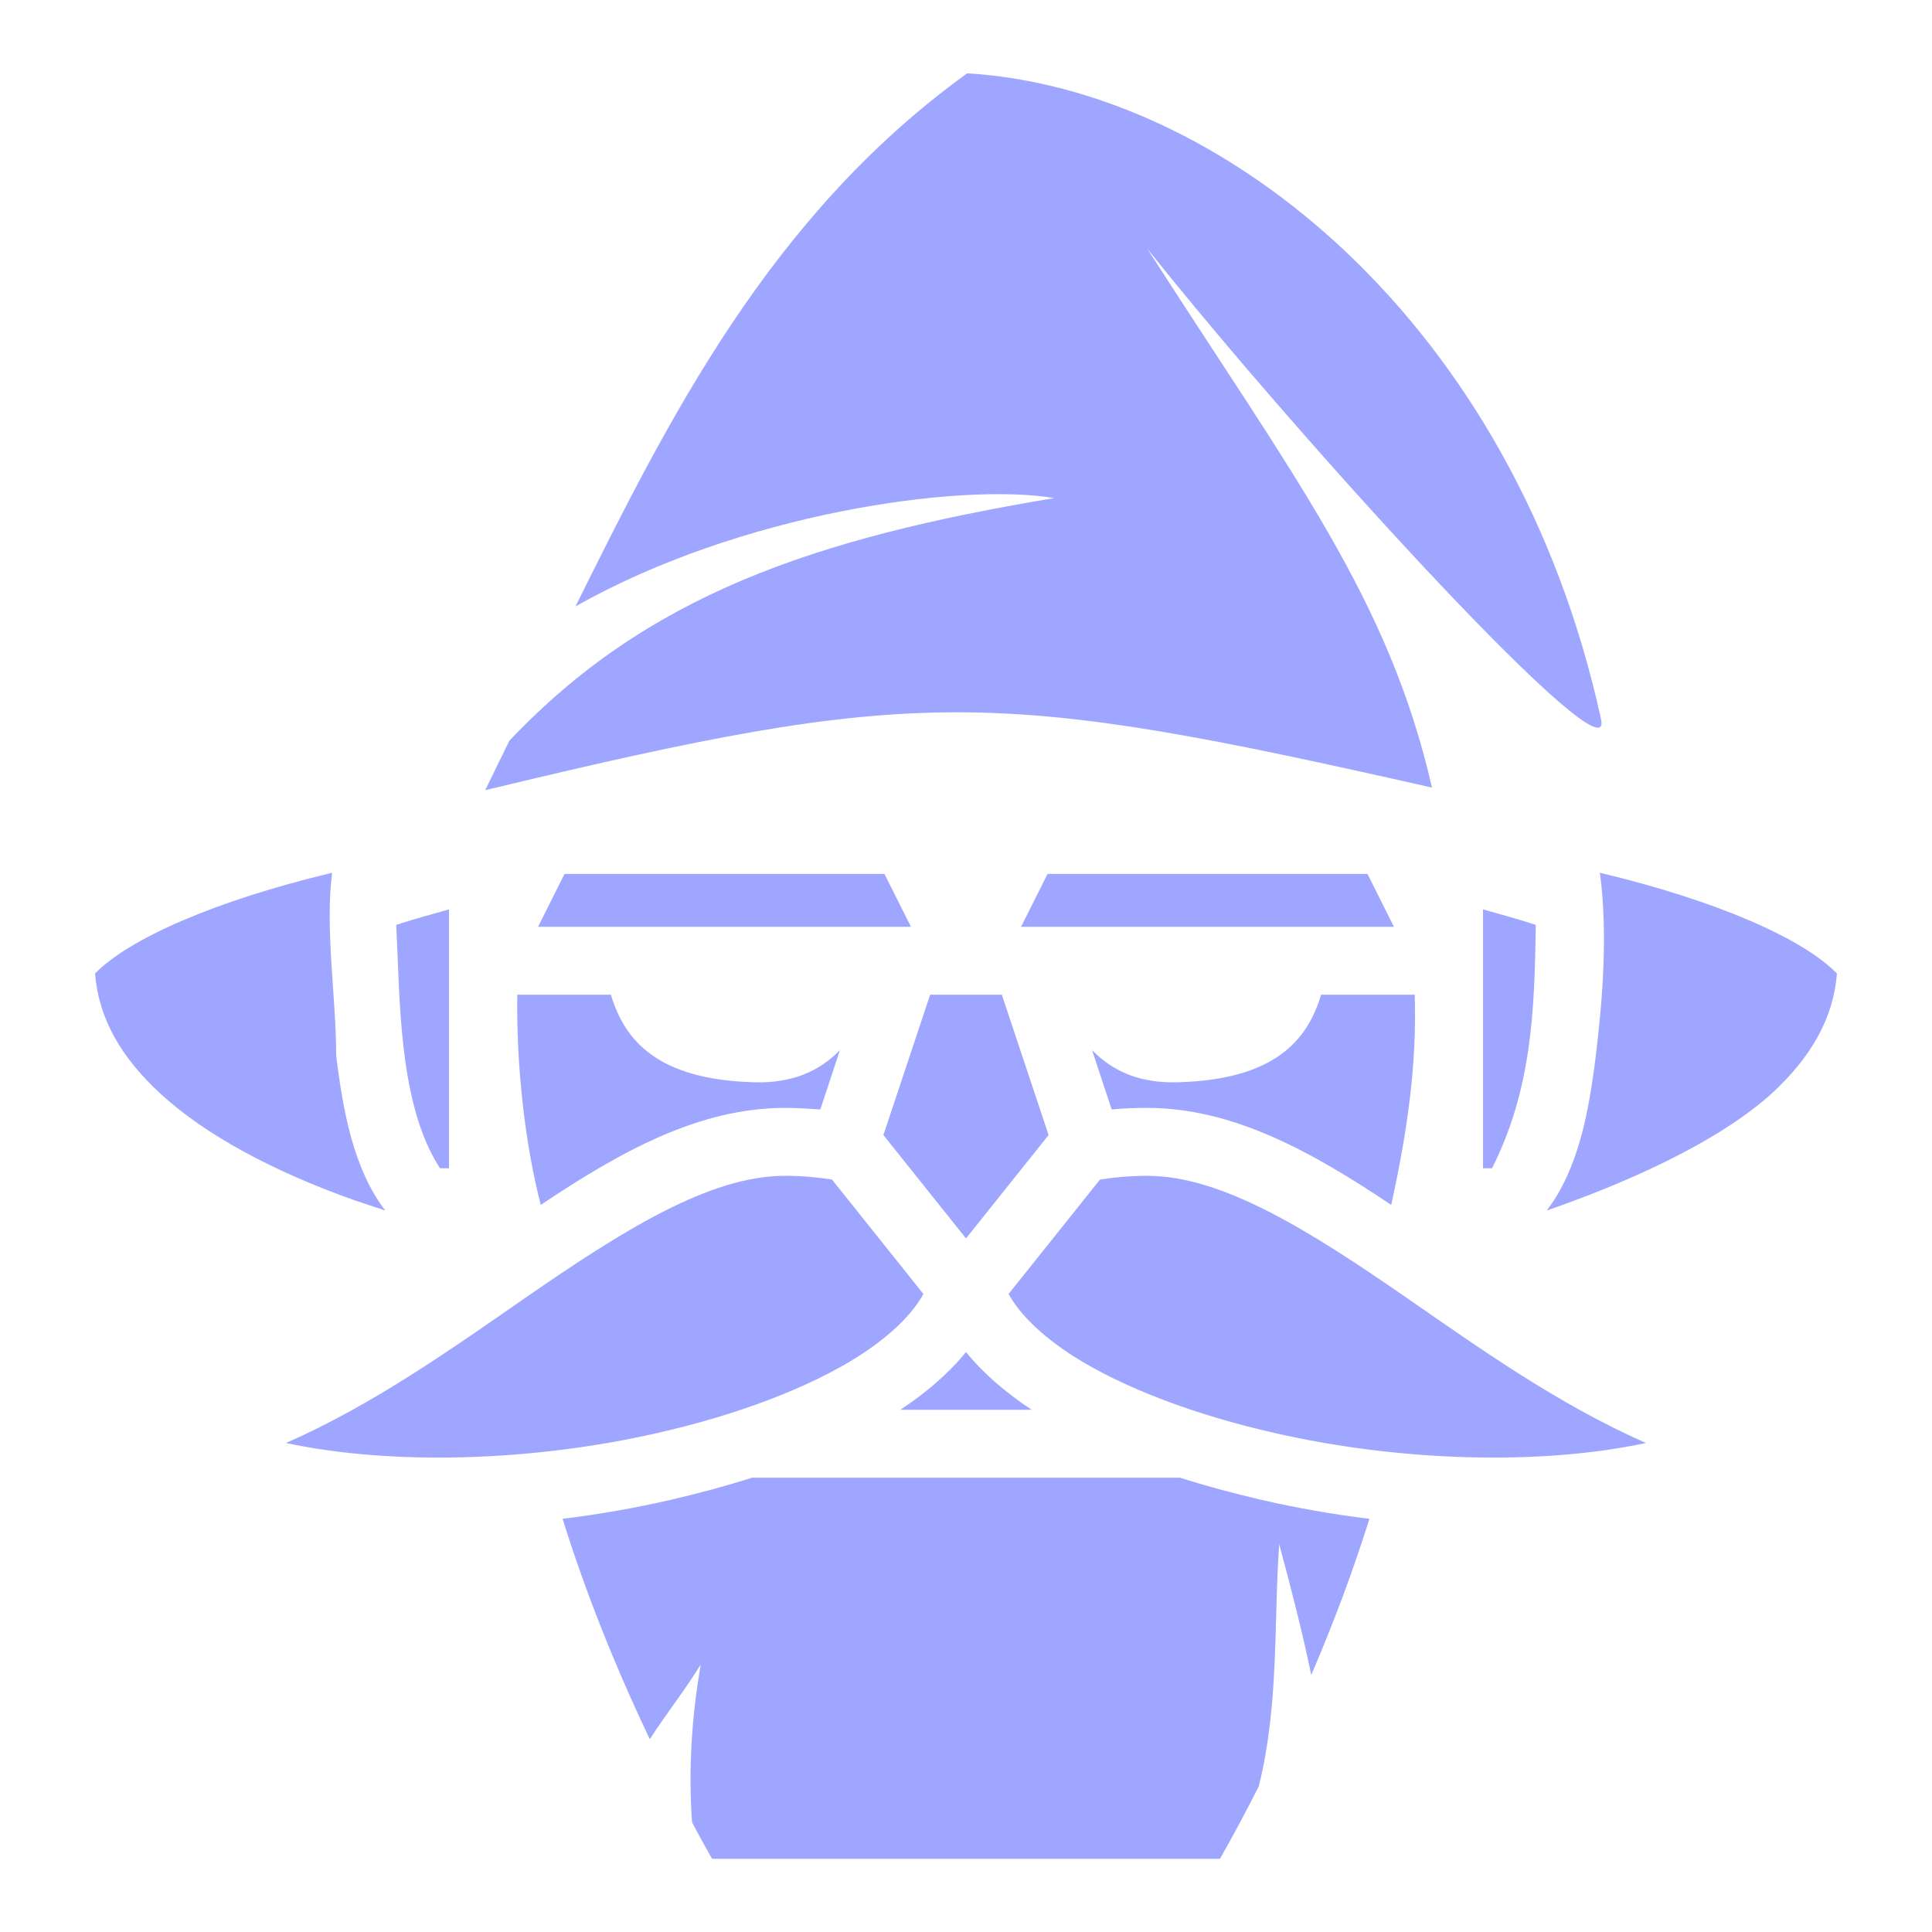 <svg width="20" height="20" viewBox="0 0 20 20" fill="none" xmlns="http://www.w3.org/2000/svg">
<g clip-path="url(#clip0_105_26)">
<path d="M10.012 0.759C7.969 2.235 6.922 4.336 5.957 6.278C7.652 5.317 9.93 4.992 10.914 5.156C8.422 5.571 6.695 6.164 5.273 7.668C5.188 7.844 5.113 7.992 5.023 8.18C9.531 7.094 10.273 7.125 14.824 8.153C14.375 6.196 13.398 4.946 11.875 2.572C13.512 4.625 16.723 8.129 16.574 7.446C15.68 3.349 12.664 0.918 10.012 0.759ZM3.438 9.035C2.227 9.324 1.332 9.719 0.984 10.078C1.02 10.535 1.246 10.942 1.668 11.328C2.129 11.75 2.824 12.125 3.672 12.426C3.777 12.461 3.882 12.496 3.988 12.531C3.66 12.102 3.551 11.504 3.48 10.926C3.48 10.324 3.363 9.617 3.438 9.035ZM16.562 9.035C16.648 9.668 16.586 10.383 16.52 10.926C16.449 11.504 16.34 12.102 16.012 12.531C16.801 12.258 17.754 11.844 18.332 11.328C18.754 10.942 18.98 10.535 19.016 10.078C18.668 9.719 17.777 9.324 16.562 9.035ZM5.844 9.047L5.57 9.594H9.43L9.156 9.047H5.844ZM10.844 9.047L10.57 9.594H14.43L14.156 9.047H10.844ZM4.648 9.414C4.465 9.465 4.281 9.516 4.102 9.574C4.141 10.352 4.125 11.434 4.555 12.094H4.648V9.414ZM15.352 9.414V12.094H15.445C15.855 11.285 15.887 10.461 15.898 9.574C15.719 9.516 15.535 9.465 15.352 9.414ZM5.355 10.297C5.344 11.031 5.434 11.84 5.598 12.473C6.422 11.922 7.234 11.469 8.125 11.469C8.25 11.469 8.375 11.477 8.492 11.485L8.695 10.871C8.477 11.094 8.191 11.219 7.789 11.203C6.805 11.172 6.465 10.77 6.324 10.297H5.355ZM9.629 10.297L9.145 11.75L10 12.82L10.855 11.75L10.371 10.297H9.629ZM13.676 10.297C13.535 10.77 13.195 11.172 12.211 11.203C11.809 11.219 11.523 11.094 11.305 10.871L11.508 11.485C11.629 11.473 11.754 11.469 11.875 11.469C12.766 11.469 13.578 11.922 14.402 12.473C14.574 11.688 14.668 11.004 14.645 10.297H13.676ZM8.125 12.172C7.344 12.172 6.445 12.739 5.434 13.438C4.684 13.957 3.875 14.535 2.961 14.938C4.078 15.176 5.531 15.125 6.797 14.836C7.629 14.649 8.379 14.364 8.895 14.035C9.227 13.82 9.445 13.602 9.559 13.395L8.613 12.211C8.469 12.188 8.305 12.172 8.125 12.172ZM11.875 12.172C11.695 12.172 11.531 12.188 11.387 12.211L10.441 13.395C10.555 13.602 10.773 13.82 11.105 14.035C11.621 14.364 12.371 14.649 13.203 14.836C14.469 15.125 15.922 15.176 17.039 14.938C16.125 14.535 15.316 13.957 14.566 13.438C13.555 12.739 12.656 12.172 11.875 12.172ZM10 13.996C9.82 14.219 9.586 14.418 9.32 14.594H10.68C10.414 14.418 10.18 14.219 10 13.996ZM7.785 15.297C7.516 15.383 7.238 15.457 6.953 15.524C6.582 15.61 6.203 15.676 5.824 15.723C6.062 16.488 6.375 17.266 6.723 17.996L6.727 18.004C6.895 17.742 7.094 17.492 7.254 17.231C7.16 17.774 7.125 18.32 7.164 18.863C7.23 18.992 7.301 19.117 7.371 19.242H12.629C12.77 18.996 12.902 18.746 13.031 18.492C13.242 17.637 13.184 16.82 13.242 15.985C13.363 16.434 13.48 16.883 13.574 17.34C13.801 16.809 14.008 16.262 14.176 15.723C13.797 15.676 13.418 15.61 13.047 15.524C12.762 15.457 12.484 15.383 12.215 15.297H7.785Z" fill="#9EA6FF"/>
</g>
<defs>
<clipPath id="clip0_105_26">
<rect width="20" height="20" fill="white"/>
</clipPath>
</defs>
</svg>
